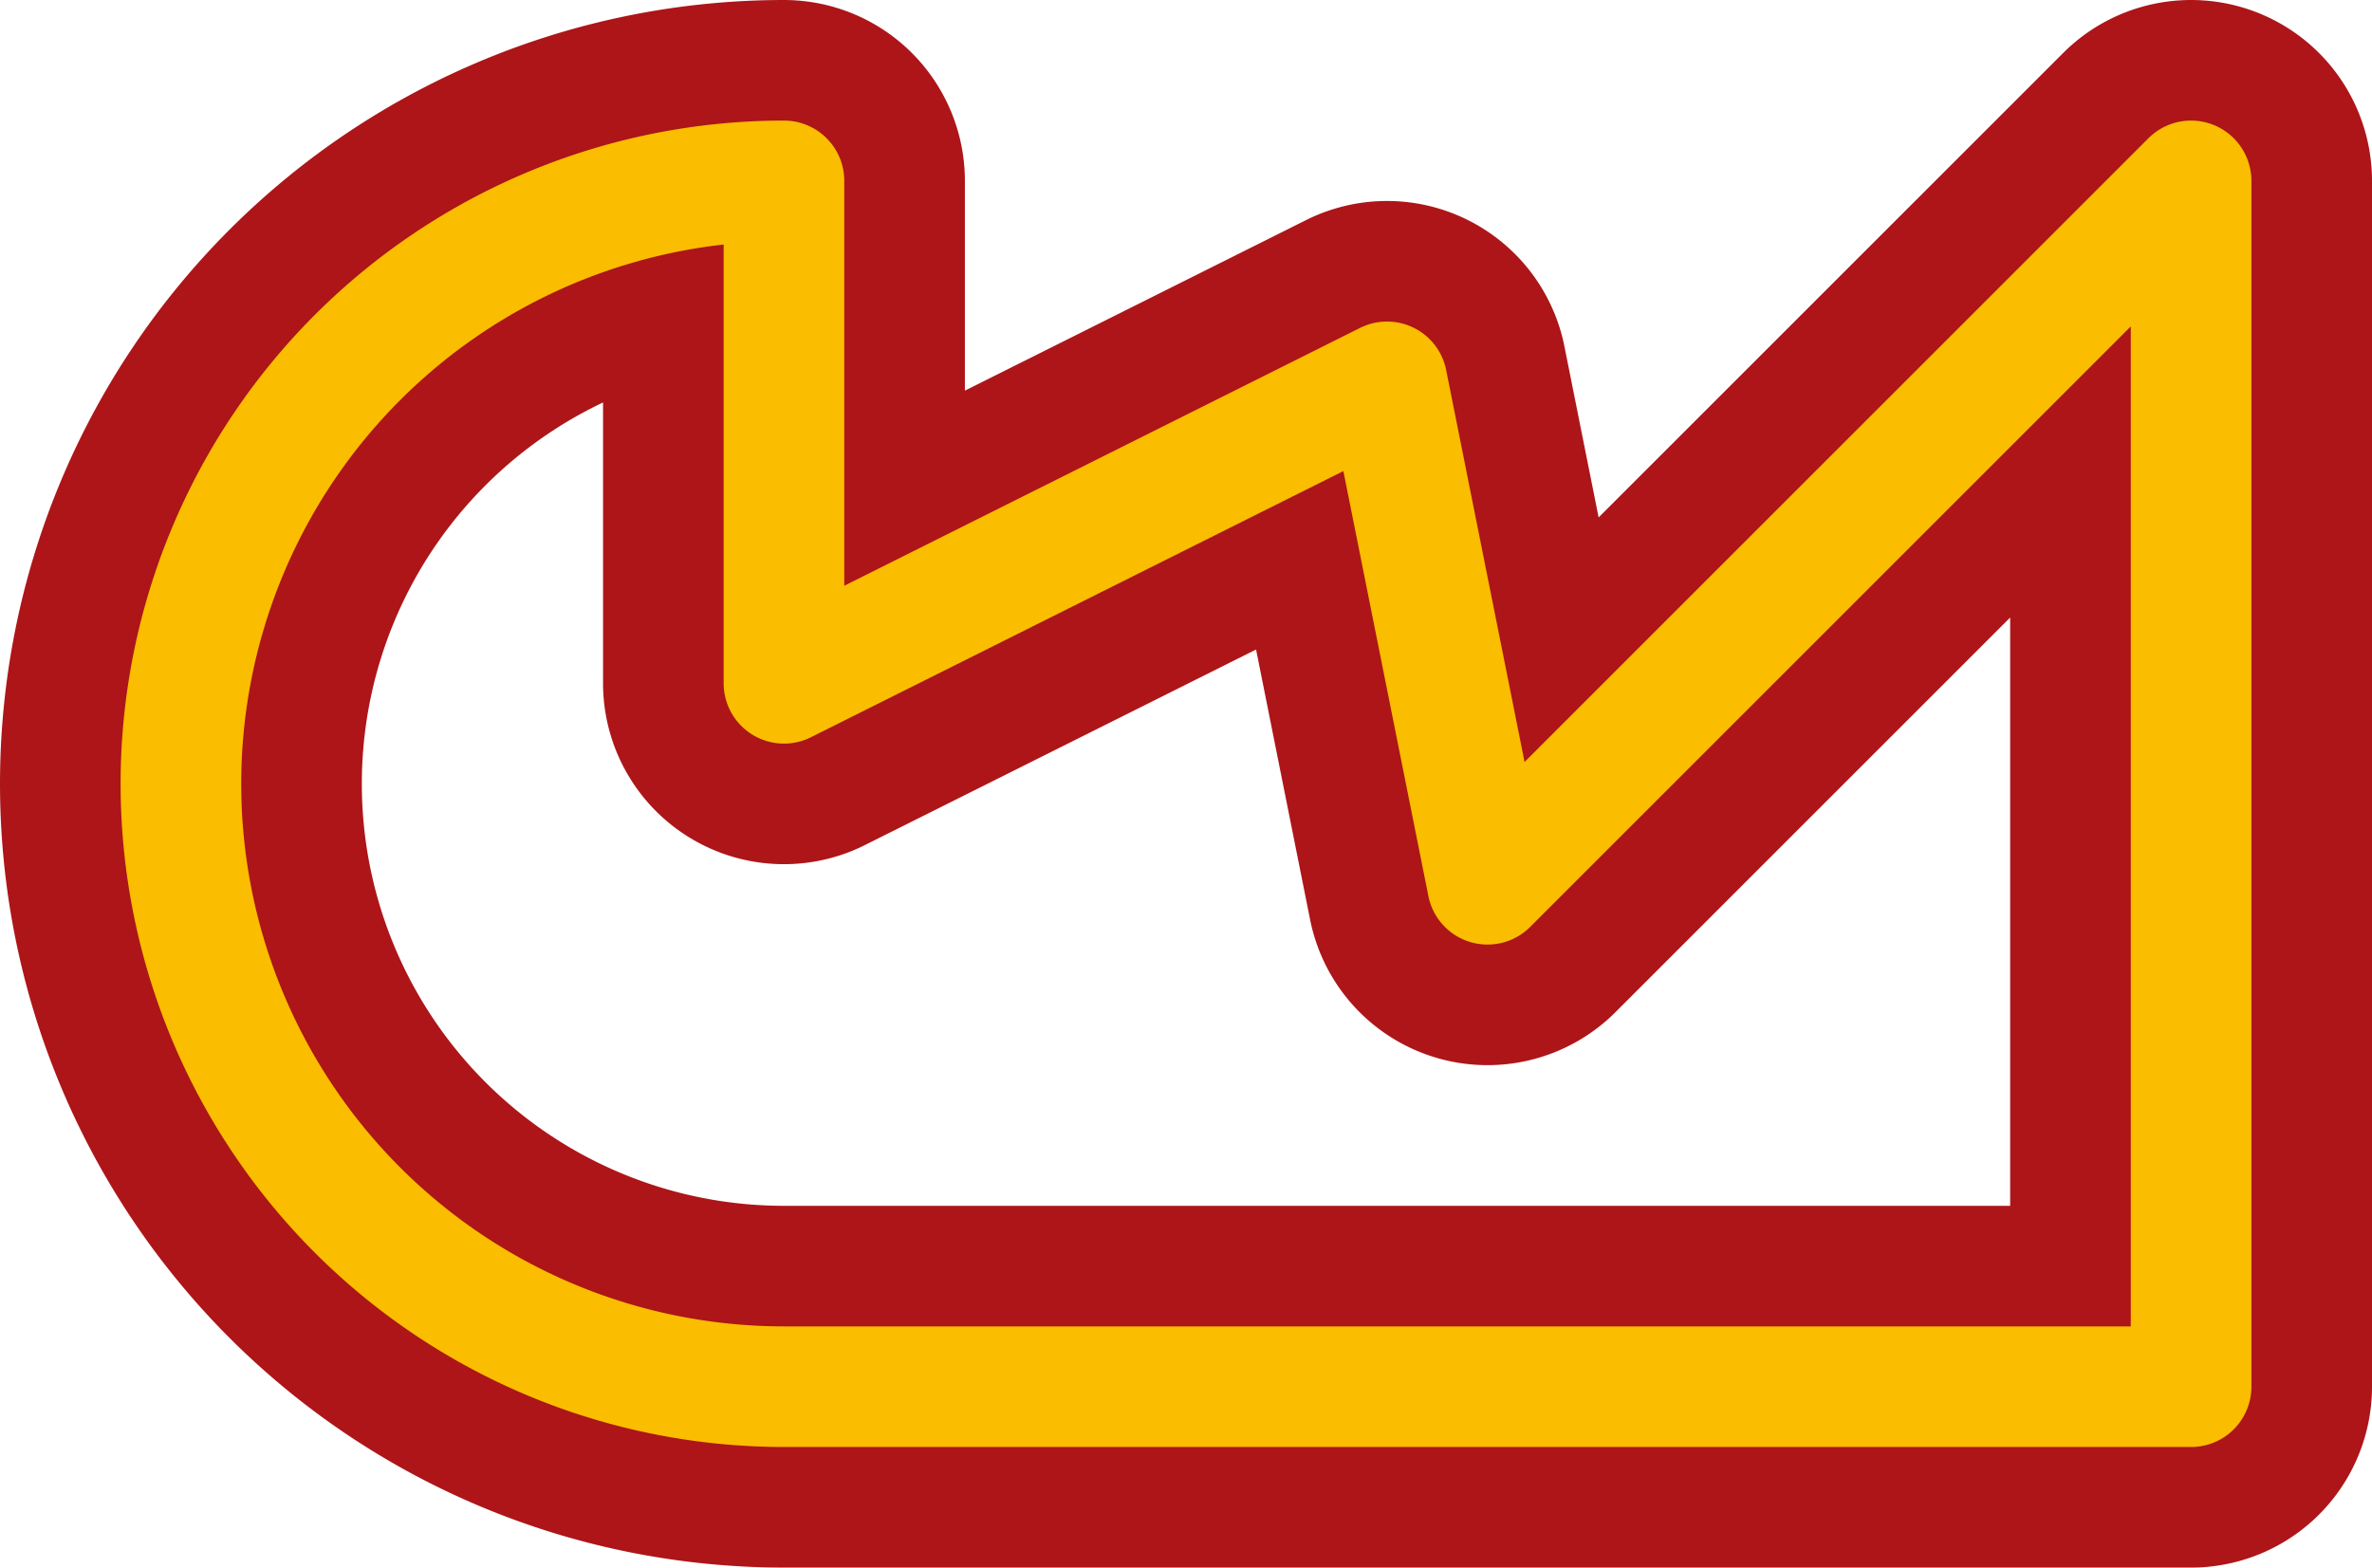 <svg width='23.6' height='15.6' viewBox='0.2 -7.8 23.6 15.6' id='ES_line' xmlns='http://www.w3.org/2000/svg'><defs><path id='l' d='M8 6A6 6 0 0 1 8 -6V-1L14 -4L15 1L22 -6V6Z' fill='none' stroke-linejoin='round' stroke-linecap='round'/></defs><use href='#l' stroke-width='3.6' stroke='#AD1519'/><use href='#l' stroke-width='1.2' stroke='#FABD00'/></svg>

